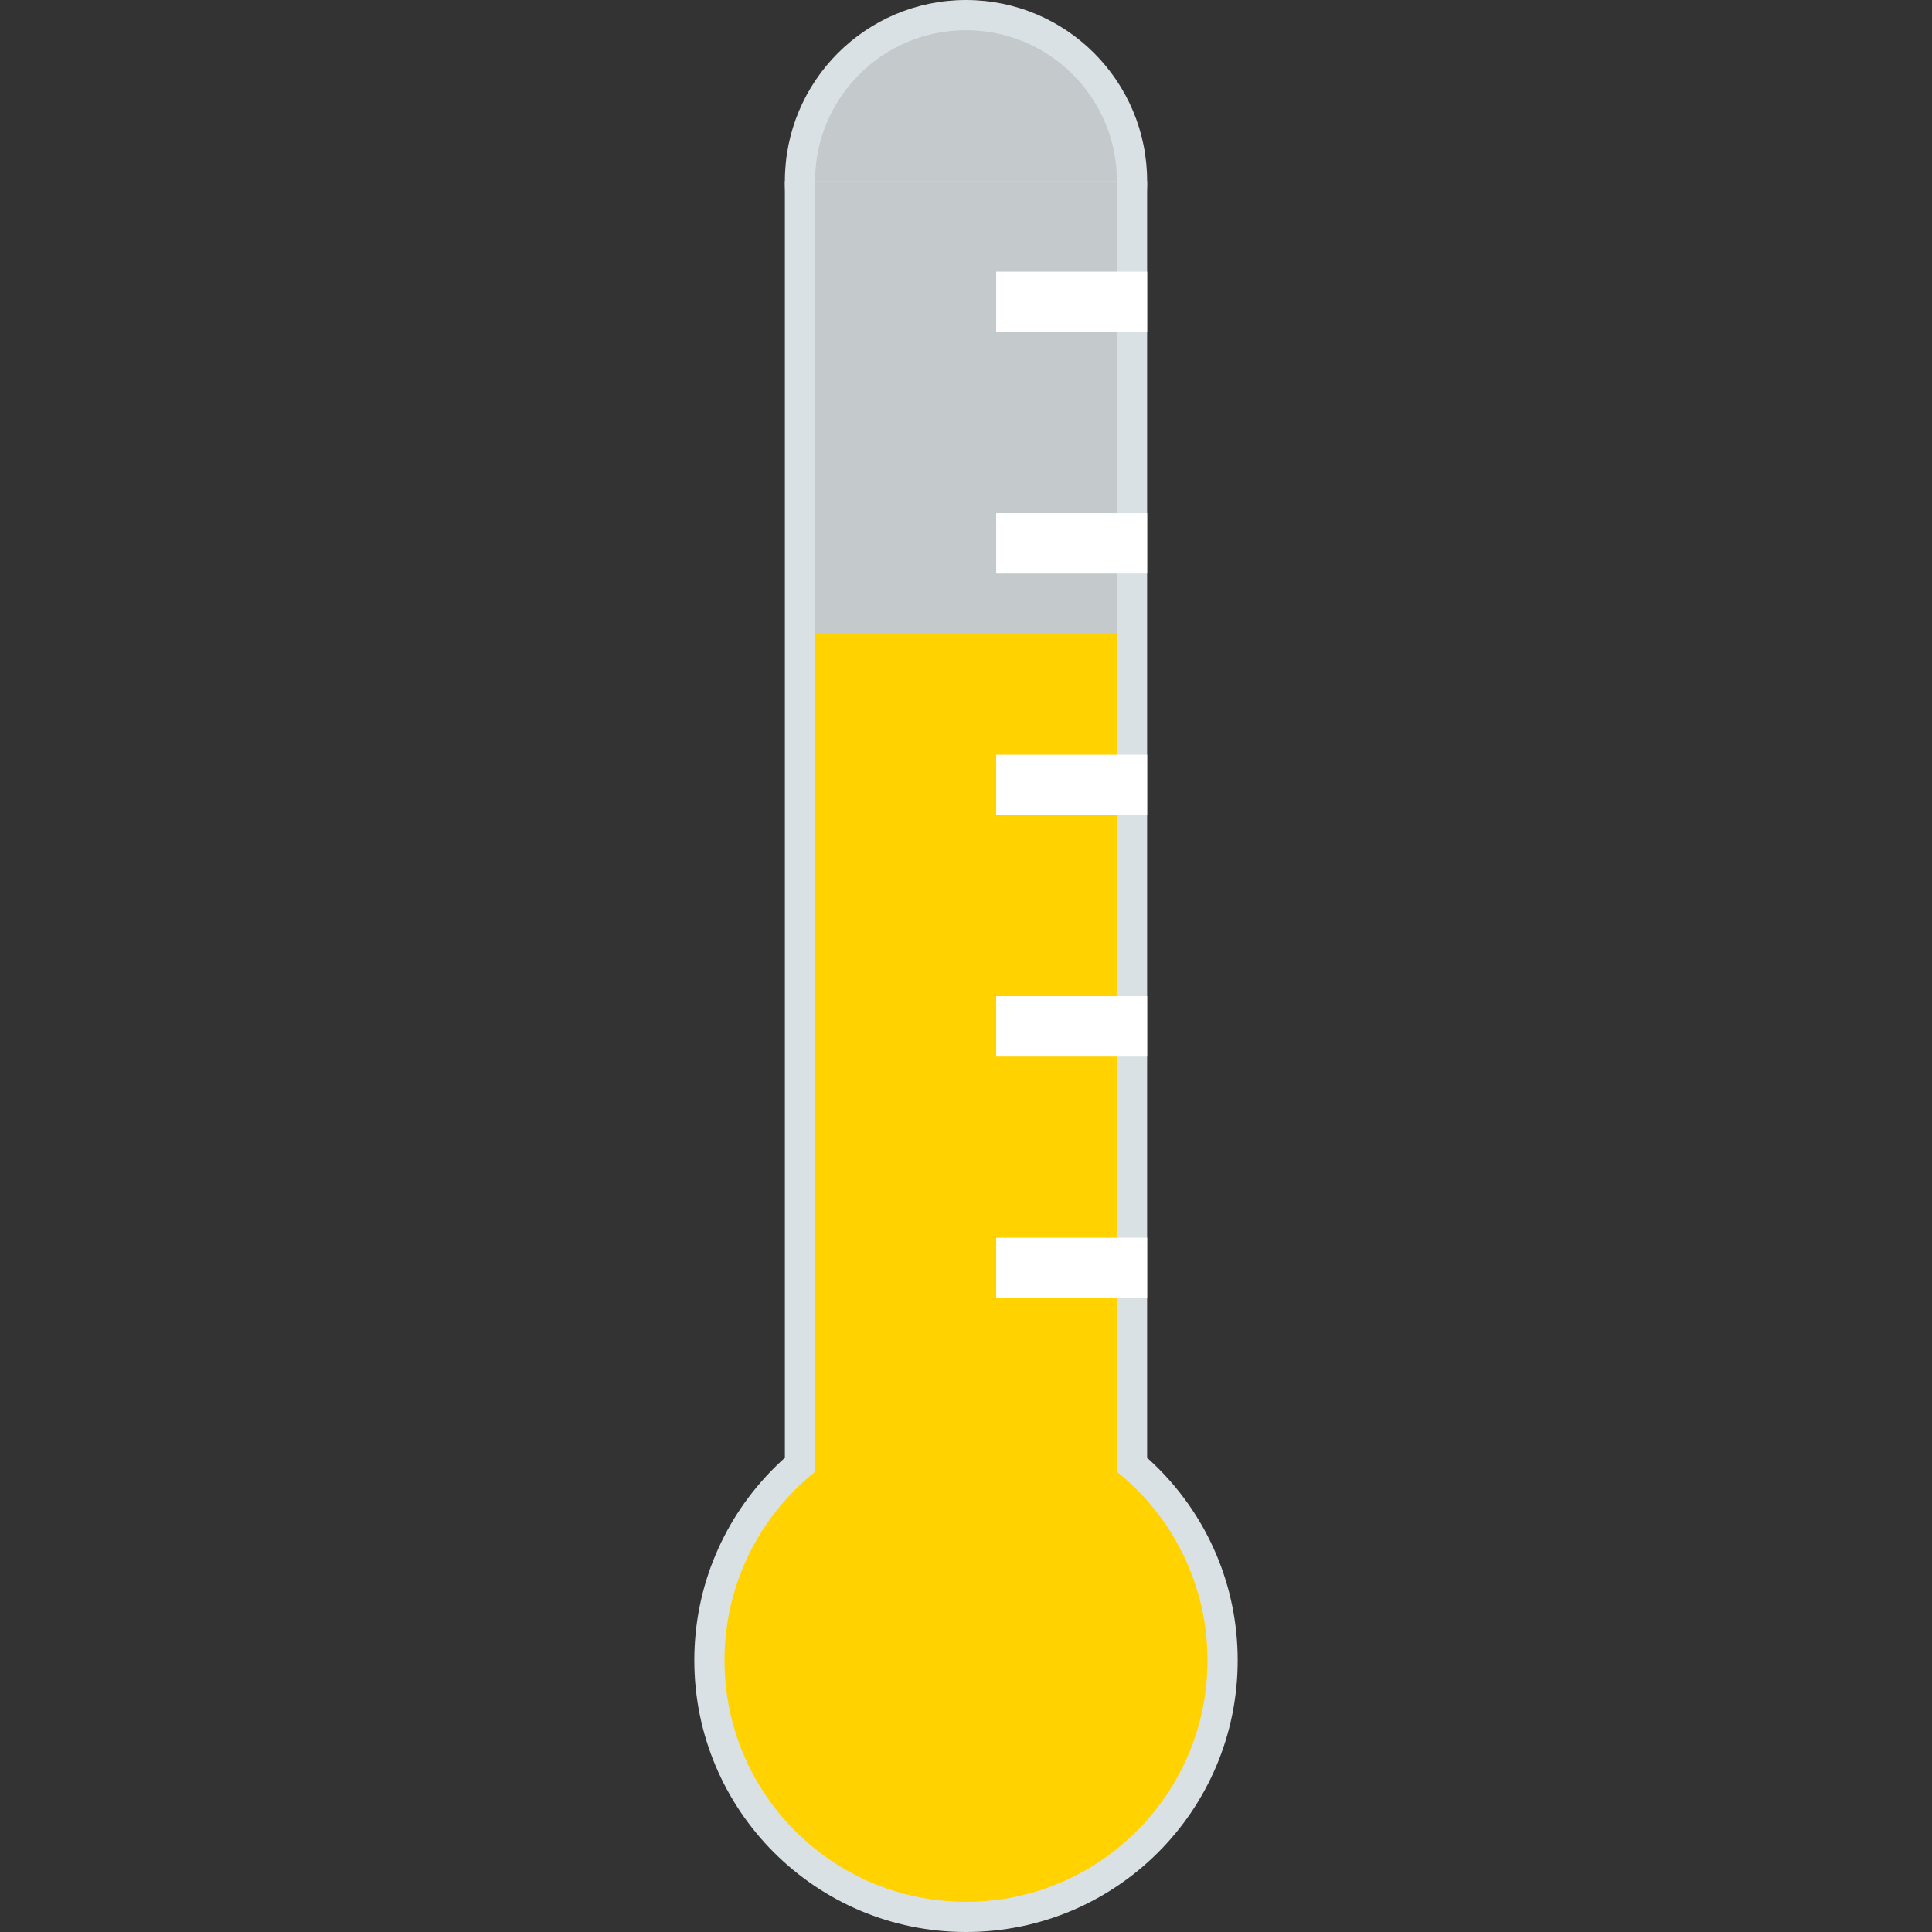 <?xml version="1.0" encoding="UTF-8" standalone="no"?>
<svg
   xmlns:dc="http://purl.org/dc/elements/1.1/"
   xmlns:cc="http://creativecommons.org/ns#"
   xmlns:rdf="http://www.w3.org/1999/02/22-rdf-syntax-ns#"
   xmlns:svg="http://www.w3.org/2000/svg"
   xmlns="http://www.w3.org/2000/svg"
   xmlns:sodipodi="http://sodipodi.sourceforge.net/DTD/sodipodi-0.dtd"
   xmlns:inkscape="http://www.inkscape.org/namespaces/inkscape"
   viewBox="0 0 64 64"
   style="enable-background:new 0 0 64 64"
   version="1.1"
   id="svg30"
   sodipodi:docname="temperature_indoor_24.svg"
   inkscape:version="1.0.1 (3bc2e813f5, 2020-09-07)">
  <rect x="0" y="0" width="64" height="64" fill="#333333" stroke="none"/>
  <defs
     id="defs34" />
  <sodipodi:namedview
     pagecolor="#ffffff"
     bordercolor="#666666"
     borderopacity="1"
     objecttolerance="10"
     gridtolerance="10"
     guidetolerance="10"
     inkscape:pageopacity="0"
     inkscape:pageshadow="2"
     inkscape:window-width="1600"
     inkscape:window-height="1137"
     id="namedview32"
     showgrid="false"
     inkscape:zoom="15.15625"
     inkscape:cx="30.548454"
     inkscape:cy="32"
     inkscape:window-x="3192"
     inkscape:window-y="-8"
     inkscape:window-maximized="1"
     inkscape:current-layer="svg30" />
  <circle
     cx="32"
     cy="6"
     r="6"
     style="fill:#dae1e4"
     id="circle2" />
  <circle
     cx="32"
     cy="6"
     r="5"
     style="fill:#c4cacc"
     id="circle4" />
  <path
     d="m26 6h12v50h-12z"
     style="fill:#dae1e4"
     id="path6" />
  <path
     d="m27 6h10v48.94h-10z"
     style="fill:#c4cacc"
     id="path8" />
  <circle
     cx="32"
     cy="55"
     r="9"
     style="fill:#dae1e4"
     id="circle10" />
  <circle
     cx="32"
     cy="55"
     r="8"
     id="circle12"
     style="fill:#ffd200;fill-opacity:1" />
  <path
     d="M 27,21 H 37 V 51 H 27 Z"
     id="path14"
     style="fill:#ffd200;fill-opacity:1;stroke-width:1.168" />
  <g
     style="fill:#fff"
     id="g28">
    <path
       d="m33 9h5v2h-5z"
       id="path18" />
    <path
       d="m33 17h5v2h-5z"
       id="path20" />
    <path
       d="m33 25h5v2h-5z"
       id="path22" />
    <path
       d="m33 33h5v2h-5z"
       id="path24" />
    <path
       d="m33 41h5v2h-5z"
       id="path26" />
  </g>
</svg>
